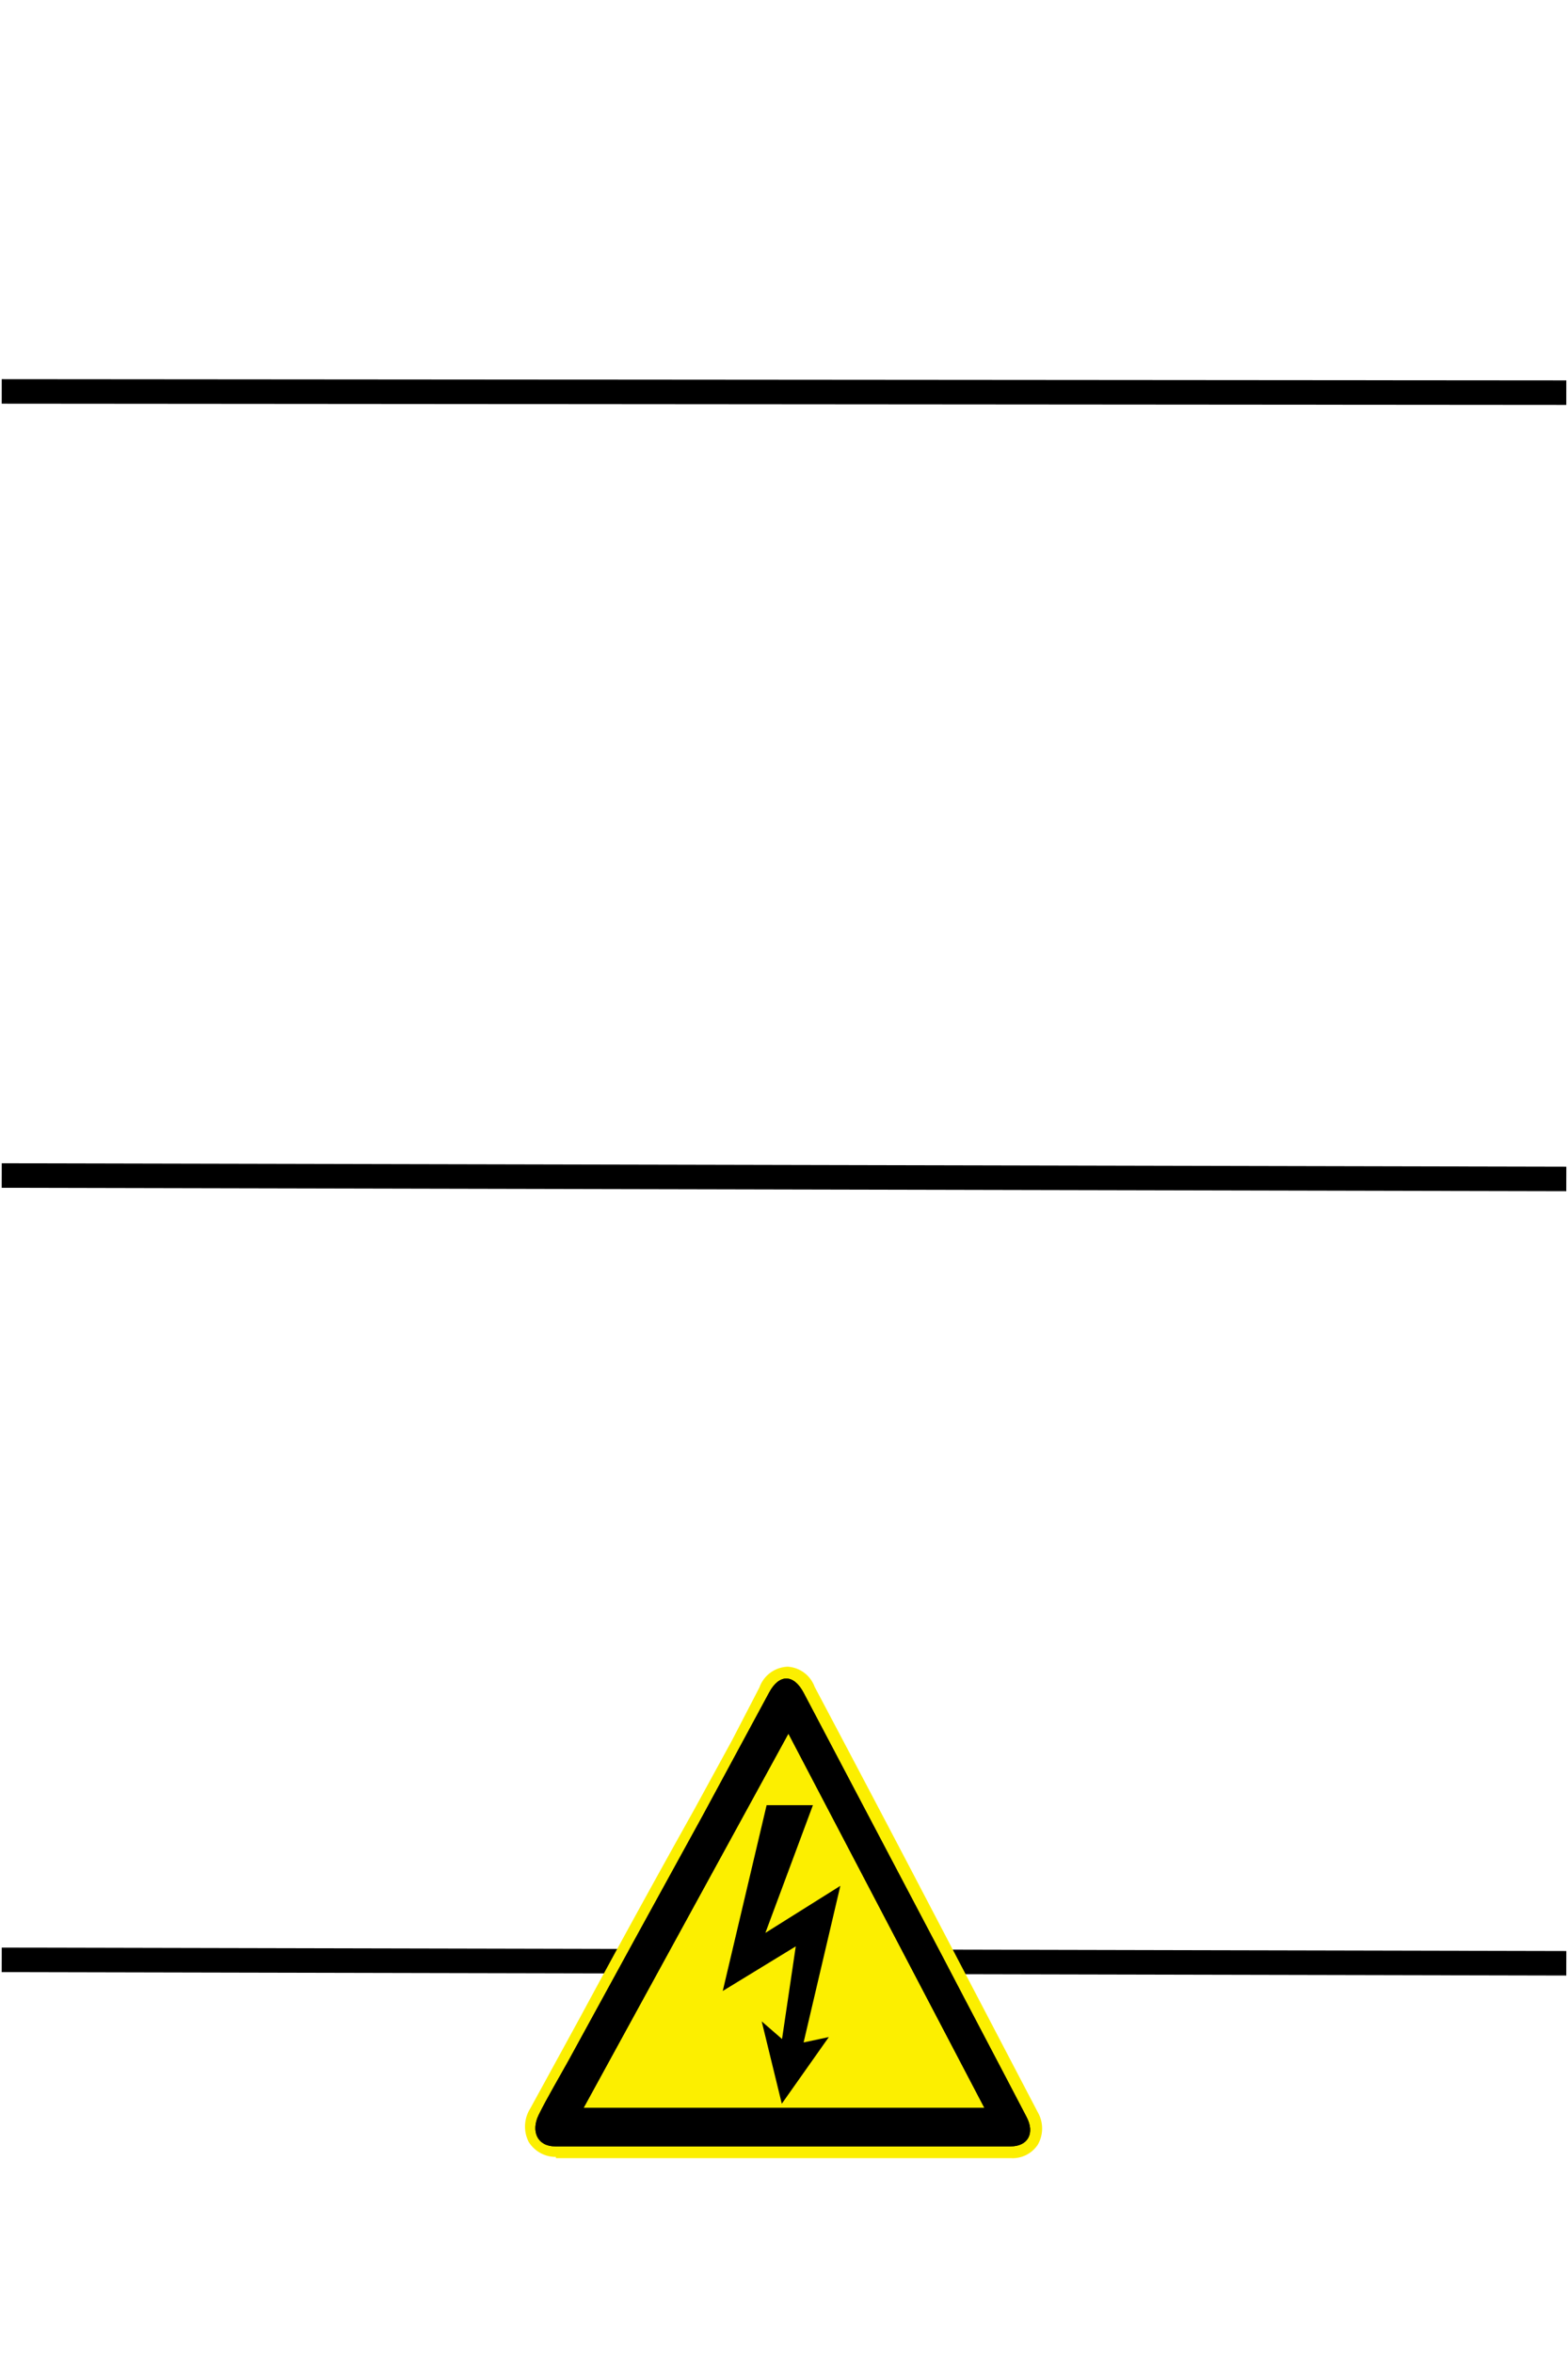 <?xml version="1.0" encoding="UTF-8" standalone="no"?>
<svg
   xmlns:dc="http://purl.org/dc/elements/1.1/"
   xmlns:cc="http://creativecommons.org/ns#"
   xmlns:rdf="http://www.w3.org/1999/02/22-rdf-syntax-ns#"
   xmlns:svg="http://www.w3.org/2000/svg"
   xmlns="http://www.w3.org/2000/svg"
   xmlns:sodipodi="http://sodipodi.sourceforge.net/DTD/sodipodi-0.dtd"
   xmlns:inkscape="http://www.inkscape.org/namespaces/inkscape"
   id="svg256"
   viewBox="0 0 64 96"
   version="1.1"
   sodipodi:docname="sc_c-01.svg"
   height="96"
   width="64"
   inkscape:version="1.0.1 (3bc2e813f5, 2020-09-07)">
  <defs
     id="defs21" />
  <sodipodi:namedview
     pagecolor="#ffffff"
     bordercolor="#666666"
     borderopacity="1"
     objecttolerance="10"
     gridtolerance="10"
     guidetolerance="10"
     inkscape:pageopacity="0"
     inkscape:pageshadow="2"
     inkscape:window-width="1920"
     inkscape:window-height="1017"
     id="namedview19"
     showgrid="false"
     inkscape:zoom="8.8541667"
     inkscape:cx="32"
     inkscape:cy="48"
     inkscape:window-x="-8"
     inkscape:window-y="-8"
     inkscape:window-maximized="1"
     inkscape:current-layer="svg256" />
  <title
     id="title2">sc_c</title>
  <line
     x1="0.07"
     y1="15.97"
     x2="63.93"
     y2="16.02"
     style="fill:none;stroke:#000;stroke-miterlimit:10"
     id="line4" />
  <line
     x1="0.07"
     y1="47.96"
     x2="63.93"
     y2="48.1"
     style="fill:none;stroke:#000;stroke-miterlimit:10"
     id="line6" />
  <line
     x1="0.07"
     y1="79.96"
     x2="63.93"
     y2="80.1"
     style="fill:none;stroke:#000;stroke-miterlimit:10"
     id="line8" />
  <path
     d="M22.69,88a1.3,1.3,0,0,1-1.11-.61,1.38,1.38,0,0,1,.06-1.36l.69-1.26,1.4-2.56Q26,78,28.34,73.82L29.88,71,31,68.84A1.27,1.27,0,0,1,32.15,68a1.25,1.25,0,0,1,1.1.82q1.95,3.68,3.88,7.36l5.23,10a1.33,1.33,0,0,1,0,1.32,1.23,1.23,0,0,1-1.1.55H22.69Z"
     style="fill:#fcef00;fill-rule:evenodd"
     id="path10" />
  <path
     d="M32,87.57h-9c-.11,0-.23,0-.34,0-.73,0-1-.62-.67-1.29s.81-1.48,1.22-2.22q2.73-5,5.48-10c.9-1.66,1.79-3.32,2.7-5,.41-.77,1-.77,1.41,0l5.7,10.82c1.13,2.17,2.27,4.32,3.4,6.49.35.66.06,1.2-.65,1.2ZM40.18,86l-8-15.27L23.82,86Z"
     style="fill-rule:evenodd"
     id="path12" />
  <polygon
     points="31.92 83.19 32.48 79.41 29.5 81.23 31.29 73.65 33.18 73.65 31.24 78.86 34.3 76.94 32.8 83.33 33.83 83.11 31.91 85.83 31.09 82.47 31.92 83.19"
     style="fill-rule:evenodd"
     id="polygon14" />
  <path
     d="M32,87.57h-9c-.11,0-.23,0-.34,0-.73,0-1-.62-.67-1.29s.81-1.48,1.22-2.22q2.73-5,5.48-10c.9-1.66,1.79-3.32,2.7-5,.41-.77,1-.77,1.41,0l5.7,10.82c1.13,2.17,2.27,4.32,3.4,6.49.35.66.06,1.2-.65,1.2ZM40.18,86l-8-15.27L23.82,86Z"
     style="fill-rule:evenodd"
     id="path16" />
</svg>
